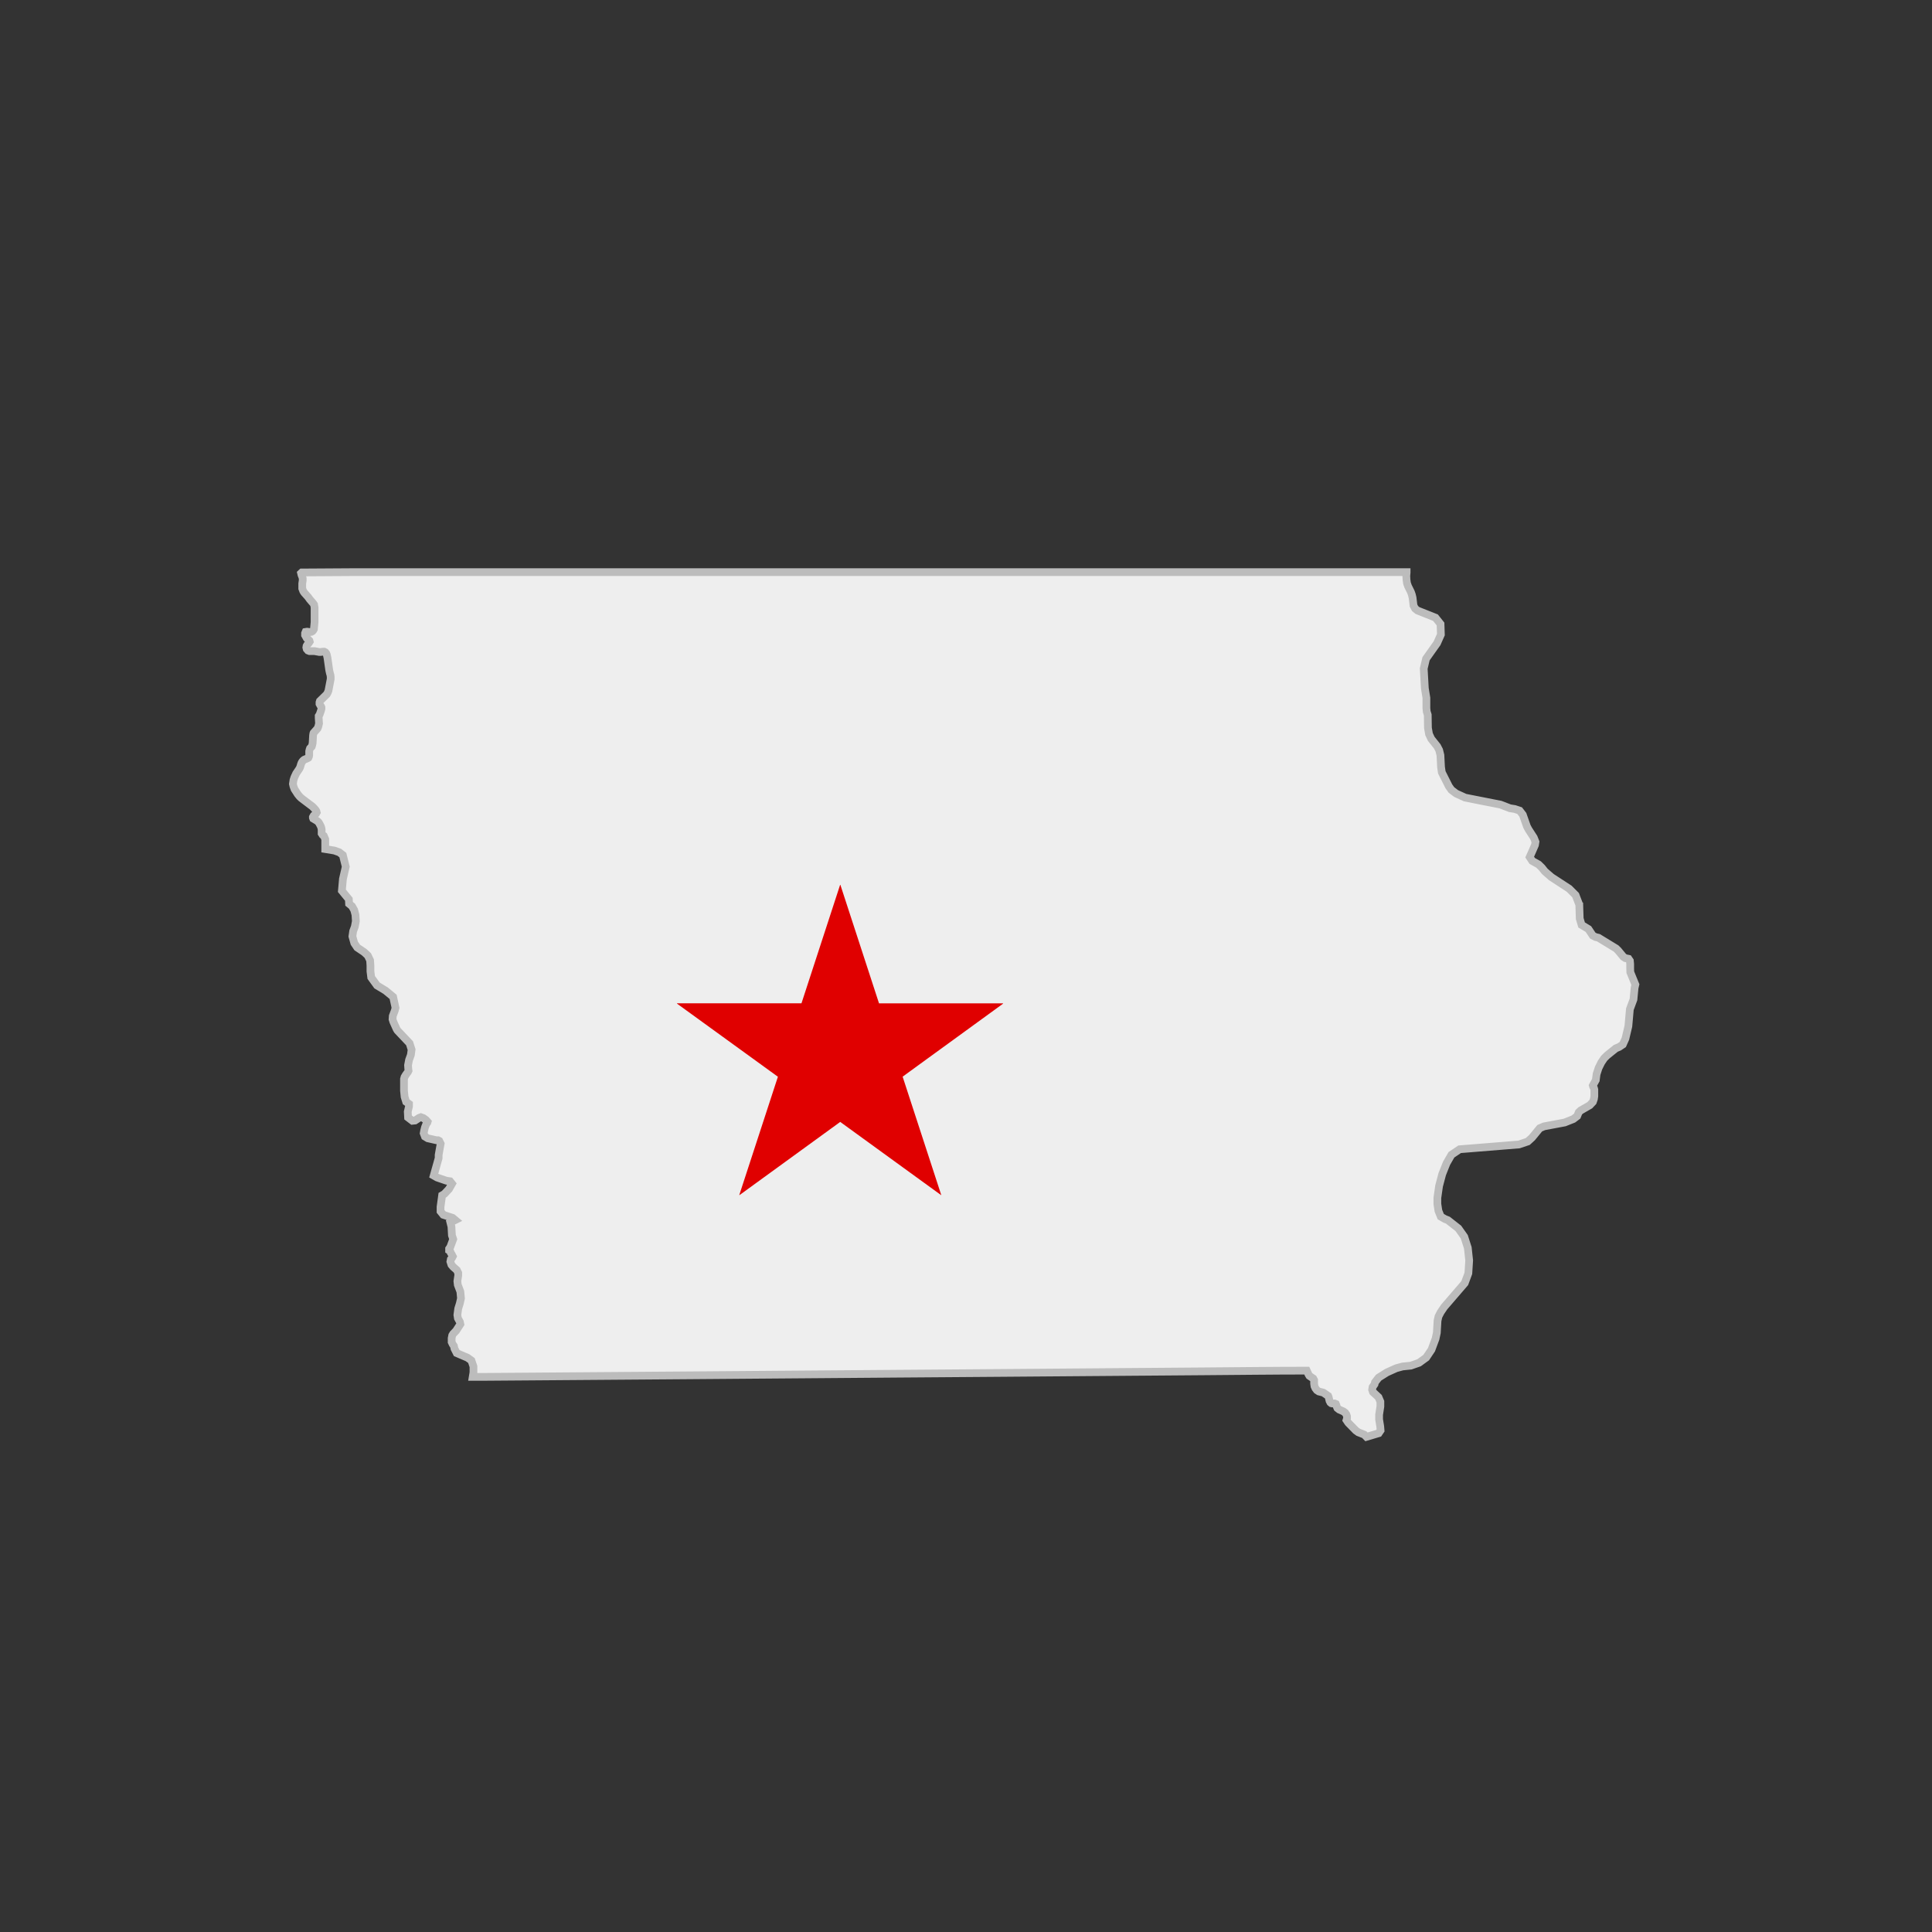 <svg id="Layer_1" data-name="Layer 1" xmlns="http://www.w3.org/2000/svg" viewBox="0 0 500 500"><rect x="0" y="0" width="500" height="500" fill="#333333" stroke="none"/><defs><style>.cls-1{fill:#eee;stroke:#bcbcbc;stroke-width:2px;}.cls-2{fill:#e00000;}</style></defs><title>state_IA</title><path class="cls-1" d="M421.89,250.63V249.5l-.08-.85-.36-.52-.83-.17-.5-.34L418.78,246l-.55-.54-4.56-2.78-.73-.17-.73-.38-1.13-1.69-1.76-1.06-.49-1.65-.13-4.11v.49l-.94-2.45L406.1,230l-4.6-3-1.7-1.48-.8-1-.83-.8-1.63-.91-.66-1,.7-1.58.67-1.55.13-.81-.44-1.11-1.34-2.07-.44-.82-1.05-3-.83-1.08-1.27-.42-1.24-.2-2.45-.94-9.14-1.8-2.34-1.07-1.22-.93-.66-.93-1.82-3.62-.2-1.35-.16-3.09-.32-1.3-.52-1-1.53-1.92-.58-1.23-.28-1.61L369.5,185l-.26-.82-.09-.89,0-2.68-.4-2.47-.29-5.12.6-2.54,2.84-4,1-2.25-.09-2.73-1.31-1.65L366.84,158l-.62-.51-.4-.77-.24-2-.18-.77-.26-.74-.74-1.49-.28-.81L364,150l-.05-.91.08-.93,0-.1H315.7q-11.71,0-23.44,0H103.48c-8.46,0-16.92,0-25.37.09l-.19.18.12.5.17.4.13.46,0,.53-.12.8,0,.67,0,.61.26.69.26.4,1,1.12.42.59.92,1.07.2.29.13.78,0,3.78-.17,1.8-.14.26-.2.25-.29.18-.38.07-.77-.1-.37.06-.14.34,0,.5.44.79.4.32.29.31.07.26-.16.26-.47.54-.18.32-.06.39.1.4.33.38.41.16.44,0,.84,0,1.21.22H83l.56-.07.35,0,.3.16.22.27.14.35.18.79.45,3.18.16.74.16.55.06.47v.58L85,178.78l-.21.5-.22.4-1.78,1.75-.1.33v.41l.22.41.19.27.09.22,0,.34-.12.51-.35,1-.24.37,0,.09,0,.18,0,.26.09,1.43-.21.84-.2.46-1,1.12-.06.17-.08.5-.11,2-.13.57-.11.32-.19.18-.25.27-.11.31-.1.44,0,1-.08.4-.13.28-.2.12-.84.36-.19.13-.21.2-.2.27-.17.32-.13.37-.11.4-.14.38-.16.31-.82,1.22-.46,1-.22.68-.15,1,.13.59.27.76.85,1.32.49.6.43.41,2.86,2.16.47.47.43.51.15.28.07.29-.18.32-.58.49-.06.09-.16.29,0,.18.08.21.93.56.26.19.22.25.19.3.35.67.15.42.08.43,0,.59,0,.45.26.4.3.2.37.87,0,2.56,2.37.39,1.28.46.91.71.75,3-.73,3.18-.27,3.05,1.8,2.21.06,1.16.77.64.56,1,.32,1.22.1,1.66-.26,1.4-.44,1.19-.19,1.33.49,1.75.76,1.13,1.8,1.21.94.88.59,1.23.09,1.36v1.47l.2,1.6,1.5,2.07,2.23,1.35,1.94,1.6.62,2.85-.19.7-.52,1.4-.06.84.2.65.85,1.89.24.39L106,270l.52,1.64-.19,1.39-.47,1.29-.26,1.36.07,1,.06.41-.15.32-.54.74-.35.58-.14.54,0,3,.16,1.59.4,1.29.74.54v.62l-.32,1.4.08,1.49,1.12.86.68-.07,1.06-.69.46-.17.63.23.68.48.42.48-.07.23-.27.35-.32.8-.23.91-.12.67.32.86.74.45,2.2.5.44,0,.34.18.35.73-.52,2.92v.81l-1.27,4.52.87.49,2.42.83.93.14.51.64-.79,1.39L115,309l-.58.34-.41,3,0,1.16.72.89,2.4.79.68.57-1.25.62.27,1.07.13,2.26.33,1-.74,2-.32.47v.44l.24.16.11.21.09.28.23.36.28.54-.19.37-.32.38-.11.59.27.83.45.53.94.83.37.74v.67l-.22,1.48.11.94.66,1.74.16,1.75-.3,1.34-.41,1.31-.22,1.65.13.84.52.95.12.6-1.1,1.7-.76.79-.24.39-.15.74,0,1,.26.55.32.47.14.68.59,1.16,2.81,1.2,1,.73.52,1.53,0,1.54-.19,1.16h.22l2,0,26.66-.2,26.72-.2,26.76-.21,26.8-.21,26.82-.2,26.83-.21q13.42-.09,26.84-.21c8.73-.06,17.47-.18,26.2-.18l.46,1,.22.36,1,.68.22.42,0,.91.1.68.24.52.38.5.51.33,1.15.29,1.26.86.11.27.24,1,.22.42.24.2.26.06.59,0,.33.13.14.33.1.39.15.35.48.38,1.08.48.45.33.33.48.16.49,0,.48-.14.47.45.67,1.95,2,.66.48,1.55.61.56.57,3.16-.94.49-.72-.08-1-.3-1.86,0-1.2.33-2.15,0-1.24-.49-1.15-1.44-1.34-.2-.6.11-.69.51-.74.11-.49.94-1.21,2.15-1.35,2.4-1.08,1.64-.45,2.15-.22,2.12-.74,1.86-1.35,1.37-2.05,1.05-2.83.33-1.54.18-3.09.24-1.12.56-1.09.93-1.38,5.31-6.17.94-2.54.21-3.32-.35-3.26-.92-2.88-1.53-2.16-2.7-2.12-.76-.3-1.09-.63-.61-1.5-.27-1.78V310l.44-3.06.82-3.09,1.12-2.81,1.26-2.18,2.12-1.43,15.35-1.24,2.28-.77,1.1-1,2-2.44,1.12-.48,5.33-1,2.24-.89,1-.76.41-1,.49-.46,2.36-1.36.81-.86.26-.75.11-.75,0-1.69-.11-.41-.19-.32-.09-.32.77-1.4.2-1.55.52-1.59.71-1.43.74-1.09.77-.76,2.24-1.8.86-.36.95-.64.68-1.52.76-3.21.39-4.41.93-2.51.29-3,.2-.85-1.31-3.21Z"/><g id="UtNVxE.tif"><path class="cls-2" d="M191.32,309.29q5-15.3,10-30.63L175.2,259.73l0-.07h32.22l10-30.66h.07l10,30.67H259.6l0,.07-6.48,4.71-6.52,4.74-6.5,4.72-6.5,4.73q5,15.35,10,30.65l-.05,0-26.1-18.94-26.07,18.94Z"/></g></svg>